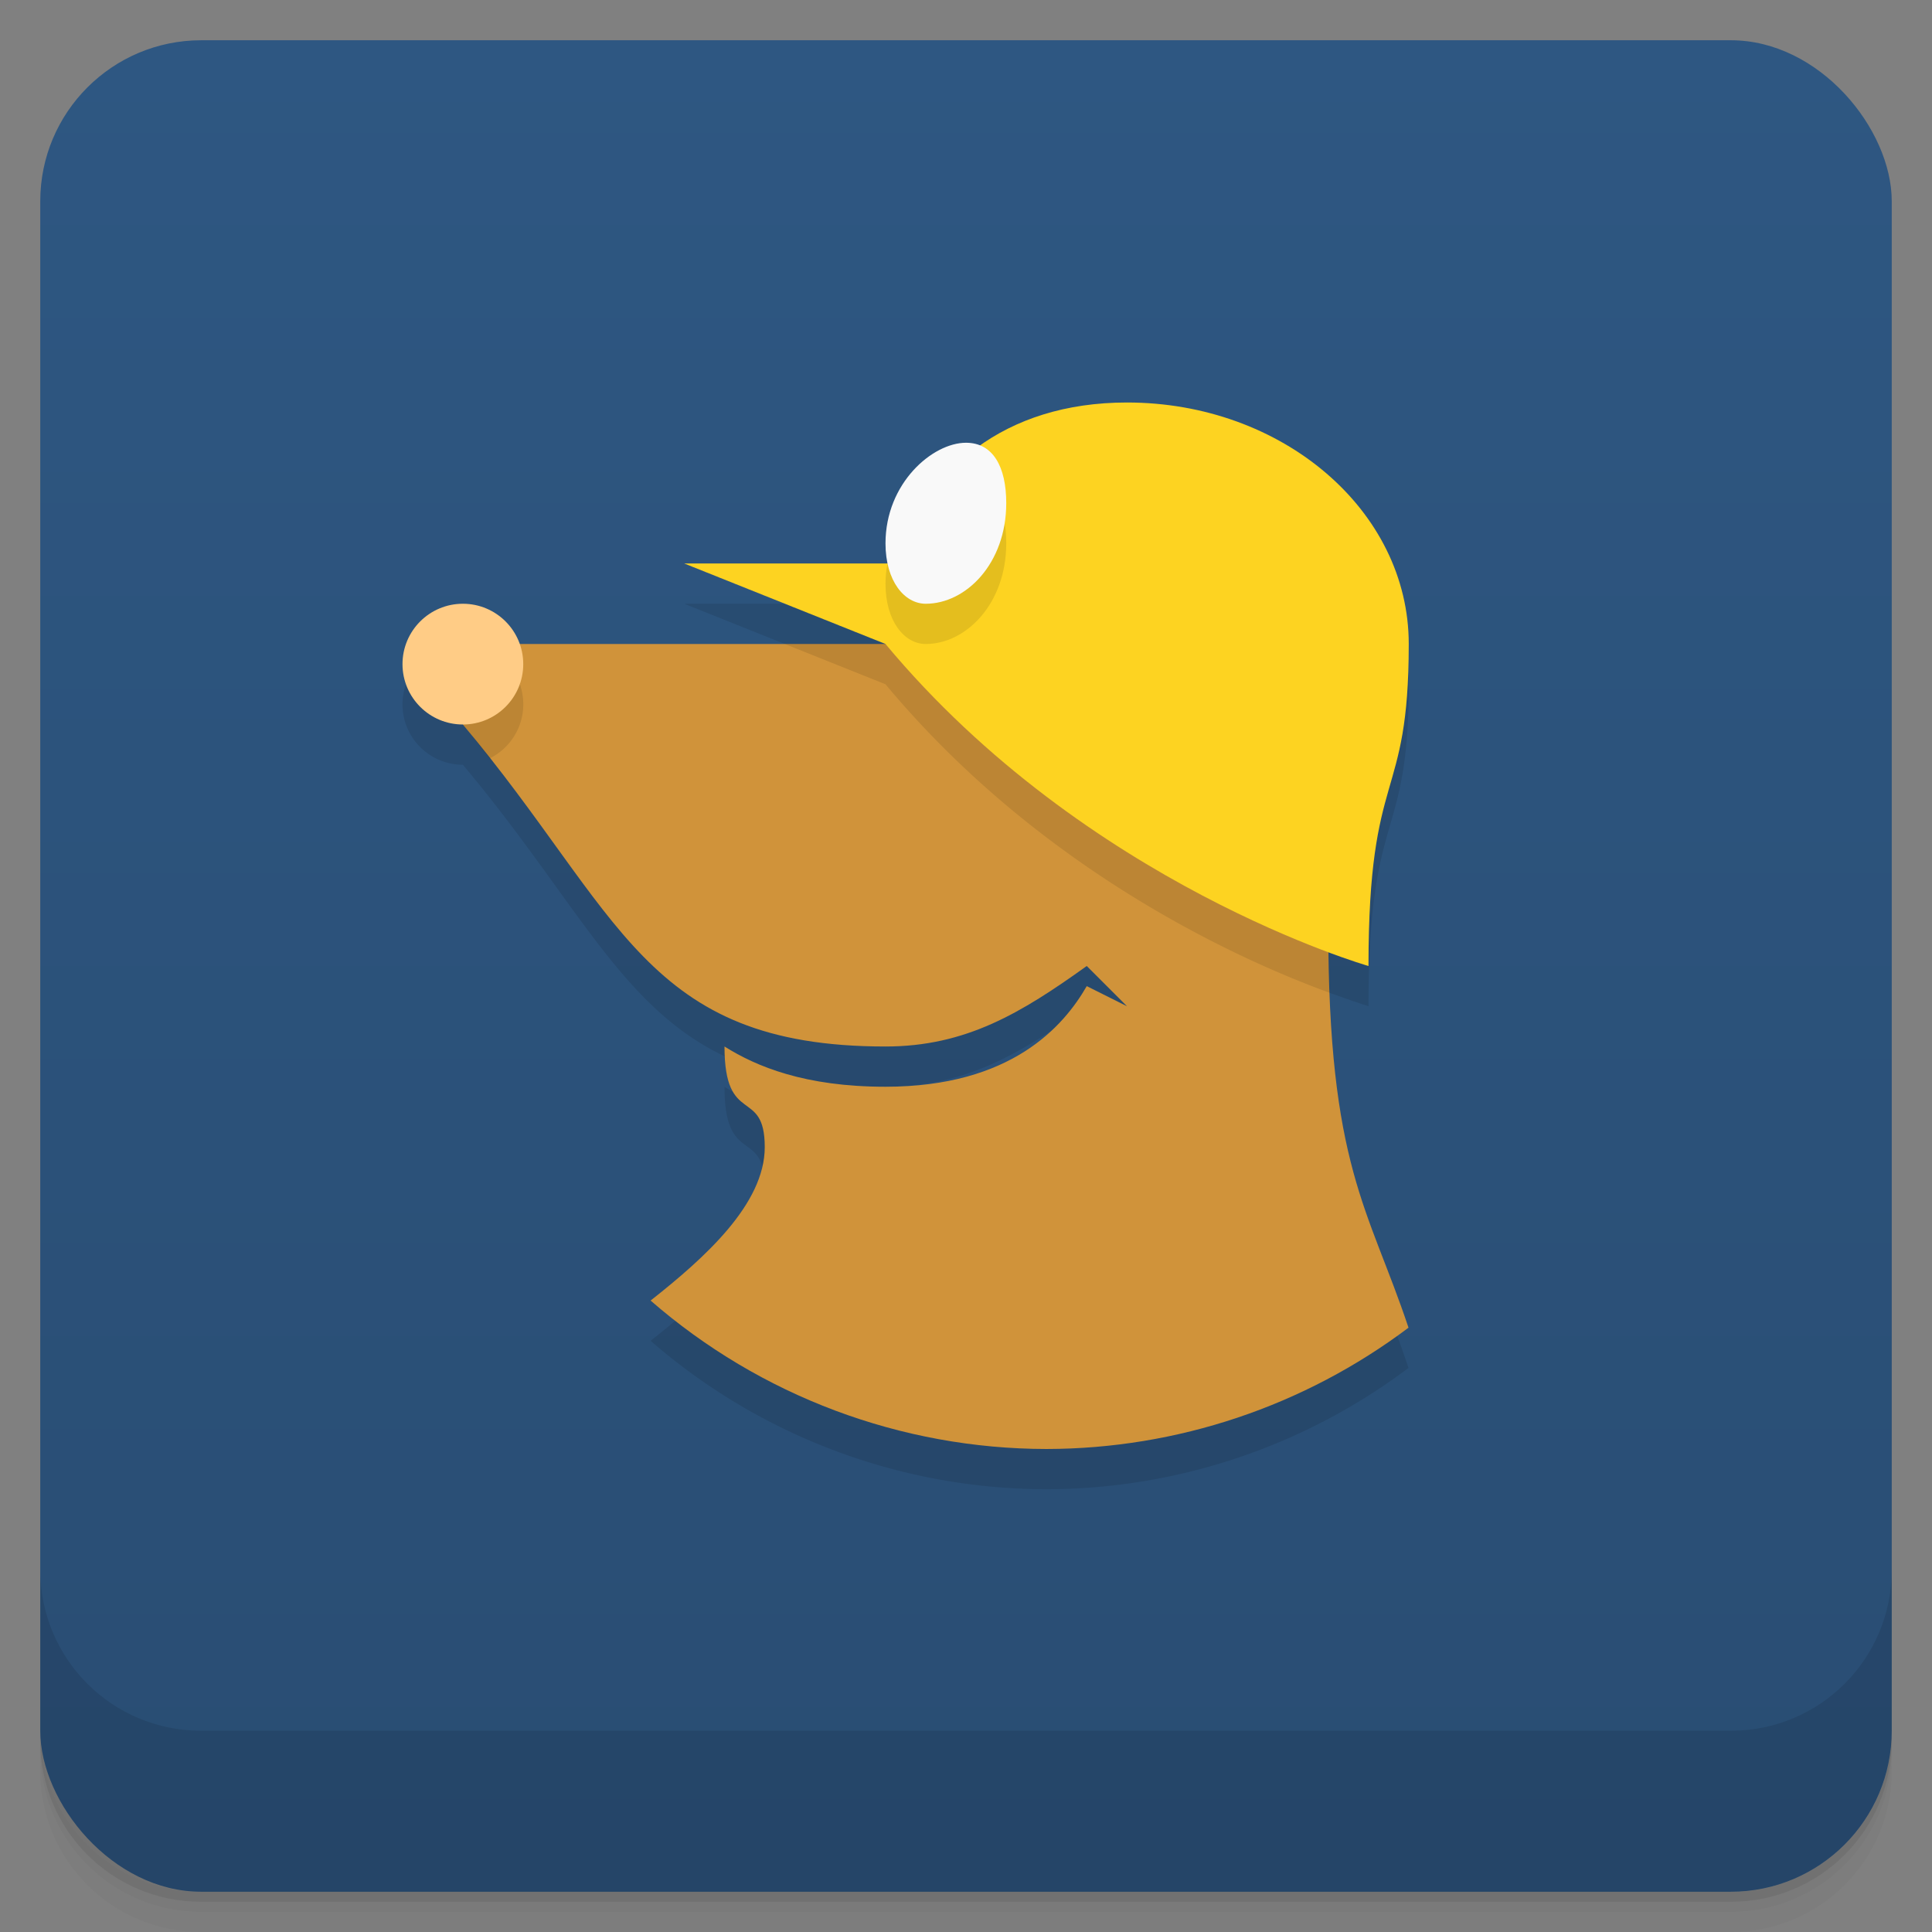 <svg version="1.1" viewBox="0 0 48 48" xmlns="http://www.w3.org/2000/svg">
 <rect x="0" y="0" width="48" height="48" fill="#808080" stroke="none"/>
 <defs>
  <linearGradient id="bg" x2="0" y1="1" y2="47" gradientUnits="userSpaceOnUse">
   <stop style="stop-color:#2e5782" offset="0"/>
   <stop style="stop-color:#294d73" offset="1"/>
  </linearGradient>
 </defs>
 <path d="m1 43v0.25c0 2.216 1.784 4 4 4h38c2.216 0 4-1.784 4-4v-0.25c0 2.216-1.784 4-4 4h-38c-2.216 0-4-1.784-4-4zm0 0.5v0.5c0 2.216 1.784 4 4 4h38c2.216 0 4-1.784 4-4v-0.5c0 2.216-1.784 4-4 4h-38c-2.216 0-4-1.784-4-4z" style="opacity:.02"/>
 <path d="m1 43.25v0.25c0 2.216 1.784 4 4 4h38c2.216 0 4-1.784 4-4v-0.25c0 2.216-1.784 4-4 4h-38c-2.216 0-4-1.784-4-4z" style="opacity:.05"/>
 <path d="m1 43v0.25c0 2.216 1.784 4 4 4h38c2.216 0 4-1.784 4-4v-0.25c0 2.216-1.784 4-4 4h-38c-2.216 0-4-1.784-4-4z" style="opacity:.1"/>
 <rect x="1" y="1" width="46" height="46" rx="4" style="fill:url(#bg)"/>
 <path d="m1 39v4c0 2.216 1.784 4 4 4h38c2.216 0 4-1.784 4-4v-4c0 2.216-1.784 4-4 4h-38c-2.216 0-4-1.784-4-4z" style="opacity:.1"/>
 <path d="m28 11c-1.48 0-2.7 0.4-3.648 1.072-0.105-0.044-0.22-0.072-0.352-0.072-0.828 0-2 1-2 2.5 0 0.186 0.03 0.345 0.064 0.5h-5.064l5 2h-9.088a1.5 1.5 0 0 0-1.412-1 1.5 1.5 0 0 0-1.5 1.5 1.5 1.5 0 0 0 1.5 1.5c3.933 4.684 4.5 8 10.5 8 2 0 3.373-0.834 5-2l1 1-1-0.5c-0.575 1-1.877 2.5-5 2.5-2 0-3.206-0.501-4-1 0 2 1 1 1 2.5 0 1.413-1.488 2.75-2.836 3.812 2.727 2.374 6.22 3.684 9.836 3.688 3.245-0.005 6.401-1.063 8.994-3.014-0.958-2.866-1.904-3.959-1.98-9.328 0.536 0.196 0.986 0.342 0.986 0.342 0-5 1-4 1-8 0-3.314-3.134-6-7-6z" style="opacity:.1"/>
 <path d="m12 16-0.5 2c3.933 4.684 4.5 8 10.5 8 2 0 3.373-0.834 5-2l1 1-1-0.5c-0.575 1-1.877 2.5-5 2.5-2 0-3.206-0.501-4-1 0 2 1 1 1 2.5 0 1.413-1.488 2.75-2.836 3.812 2.727 2.374 6.22 3.684 9.836 3.688 3.245-0.005 6.401-1.063 8.994-3.014-0.998-2.988-1.994-3.997-1.994-9.986l-7-7z" style="fill:#d0933a"/>
 <path d="m19.5 16 2.5 1c3.973 4.767 9.054 6.946 11.037 7.666-0.02-0.518-0.037-1.05-0.037-1.666l-7-7h-6.5zm-7.519 0.08-0.48 1.92c0.245 0.292 0.443 0.561 0.664 0.842a1.5 1.5 0 0 0 0.836-1.342 1.5 1.5 0 0 0-1.02-1.42z" style="opacity:.1"/>
 <circle cx="11.5" cy="16.5" r="1.5" style="fill:#ffcc86"/>
 <path d="m28 10c-3.047 0-5.013 1.671-5.711 4h-5.289l5 2c5 6 12 8 12 8 0-5 1-4 1-8 0-3.314-3.134-6-7-6z" style="fill:#fdd321"/>
 <path d="m24 12-1.951 2c-0.029 0.16-0.049 0.326-0.049 0.5 0 0.937 0.471 1.5 1 1.5 1 0 2-1 2-2.5 0-0.901-0.327-1.5-1-1.5z" style="opacity:.1"/>
 <path d="m25 12.5c0 1.5-1 2.5-2 2.5-0.529 0-1-0.563-1-1.5 0-1.5 1.172-2.5 2-2.5 0.673 0 1 0.599 1 1.5z" style="fill:#f9f9f9"/>
</svg>
